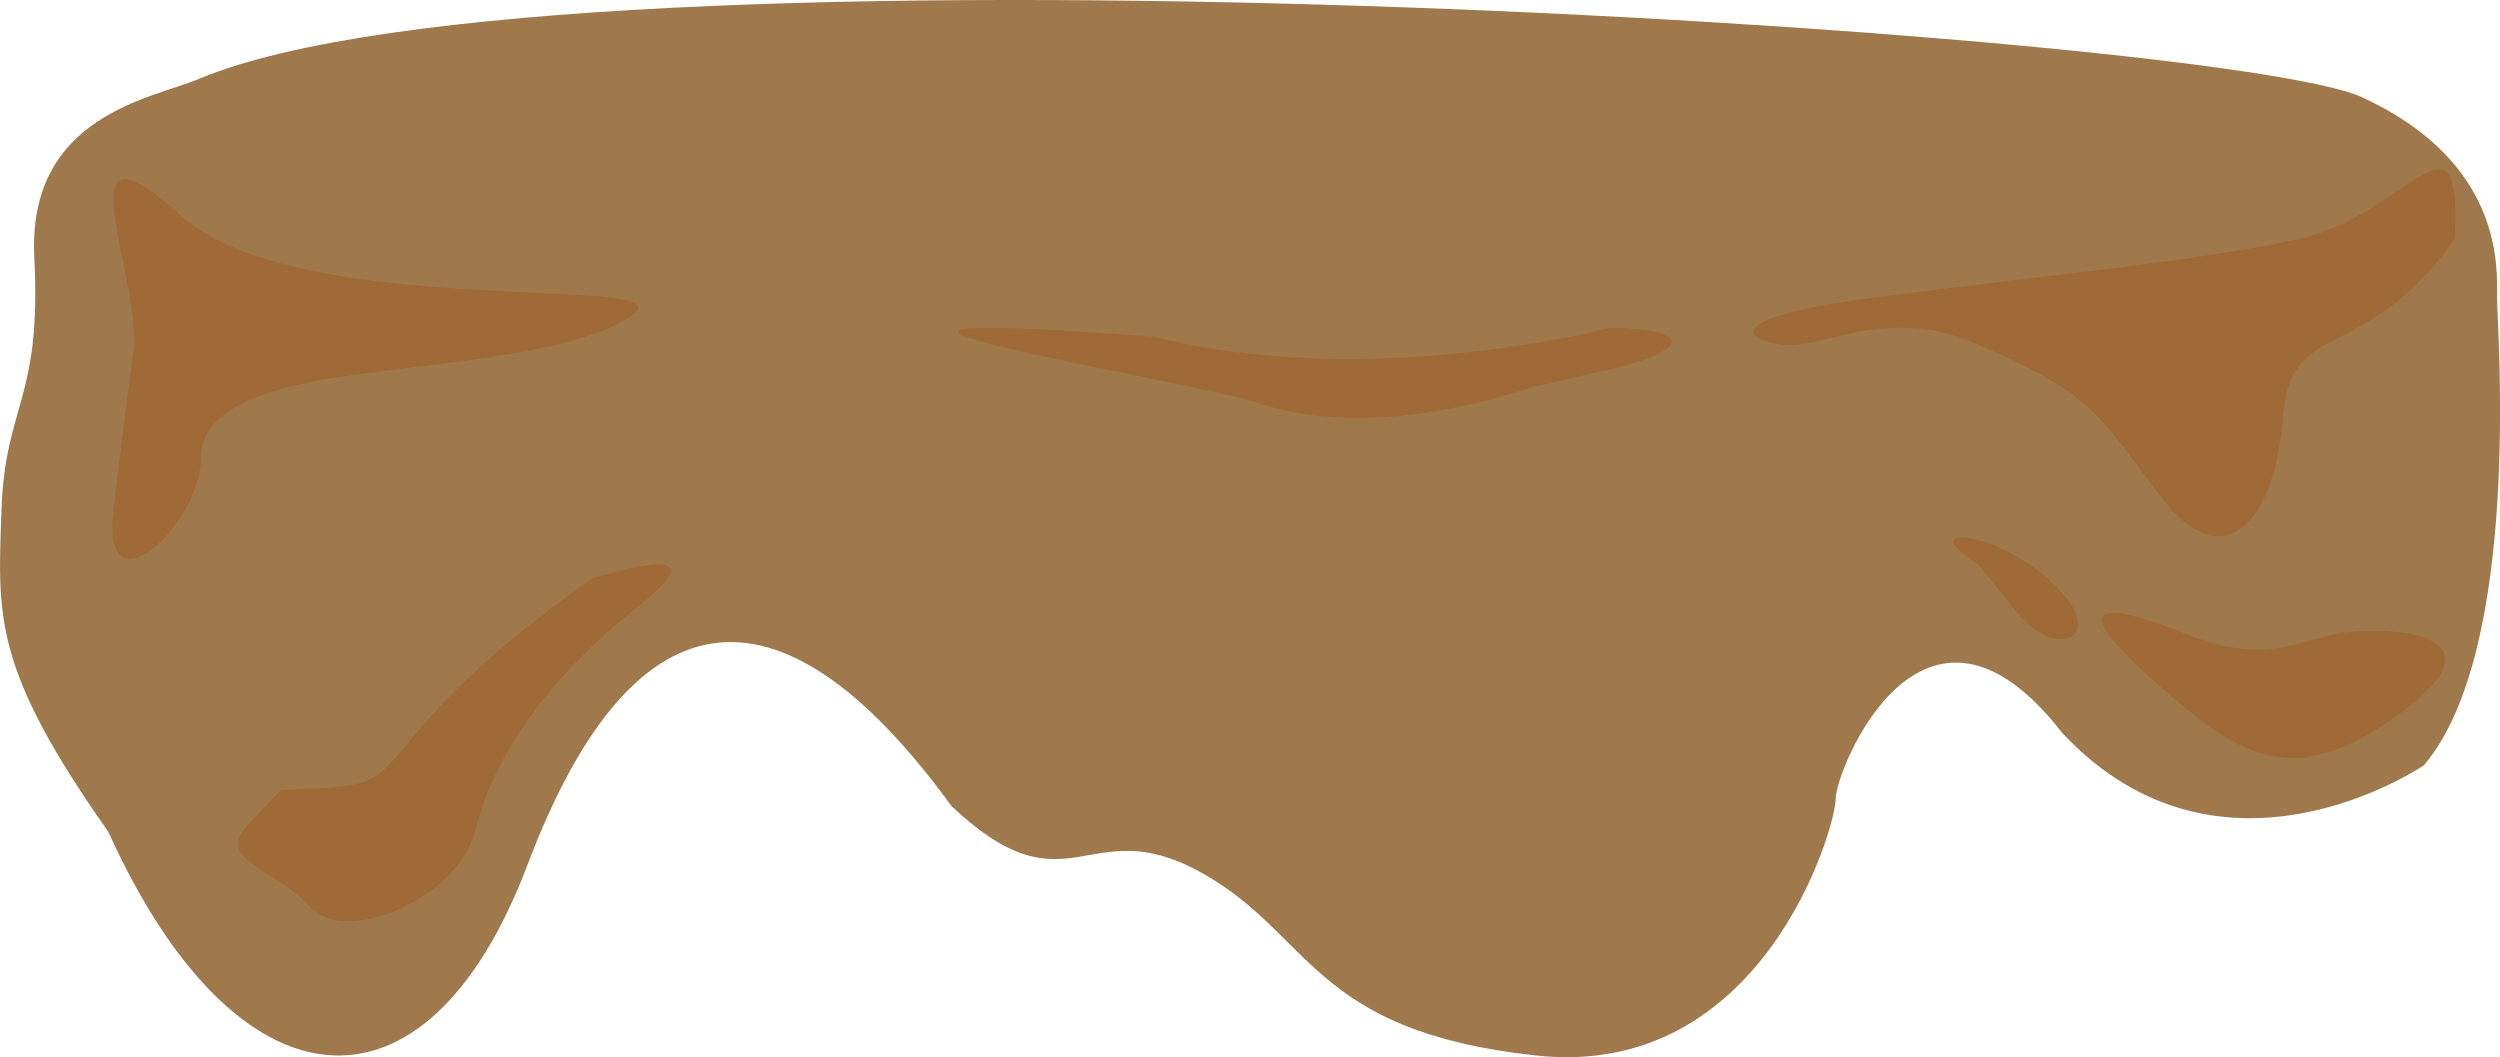 <?xml version="1.0" encoding="UTF-8"?>
<svg id="Layer_2" data-name="Layer 2" xmlns="http://www.w3.org/2000/svg" viewBox="0 0 581.09 245.73">
  <defs>
    <style>
      .cls-1 {
        fill: #9f6a37;
      }

      .cls-1, .cls-2 {
        stroke-width: 0px;
      }

      .cls-2 {
        fill: #9f794c;
      }
    </style>
  </defs>
  <g id="cream_chocolate">
    <g id="cream_chocolate-2" data-name="cream_chocolate">
      <path id="cream_chocolate-3" data-name="cream_chocolate" class="cls-2" d="M46.2,18.35C35.29,22.93,6.28,26.84,7.98,59.96S1.18,93.94.34,118.57s-2.14,36.52,24.83,74.74c29.52,65.4,73.69,70.49,97.47,7.64s57.75-69.64,98.52-13.59c27.28,25.68,31.42.85,57.75,15.29s25.48,36.97,78.13,42.69c52.66,5.72,69.64-52.88,69.64-59.68s20.38-56.9,52.66-15.29c37.13,39.68,84.08,7.49,84.08,7.49,22.93-27.02,16.99-101.76,16.99-108.56s1.7-31.48-31.42-46.71S131.13-17.32,46.2,18.35Z"/>
      <path class="cls-1" d="M31.26,80.09c0-19.97-16.39-54.48,10.87-29.96s116.24,13.62,105.34,22.7-47.55,11.8-60.09,13.62-40.69,4.54-40.69,19.98-23.39,37.23-20.32,11.8,4.89-38.13,4.89-38.13Z"/>
      <path class="cls-1" d="M65.33,183.59c24.95-.91,20.41-.91,34.93-17.25s37.23-31.78,37.23-31.78c0,0,32.71-10.9,10.91,6.36s-33.79,35.41-37.79,51.75-30.32,27.24-38.49,18.16-22.27-10.9-14.53-19.07l7.74-8.17Z"/>
      <path class="cls-1" d="M355.88,90.07c-25,8.17-47.18,9.08-63.33,3.63s-132.36-23.61-24.32-15.43c49.94,12.71,106.23-2.08,106.23-2.08,19.07.27,18.58,5.28,0,9.58l-18.58,4.3Z"/>
      <path class="cls-1" d="M459.8,80.09c-18.72-8.32-32.69-.91-41.77,0s-24.51-5.45,17.25-10.9,73.67-8.17,98.97-13.62,38.13-33.59,36.32,0c-21.79,30.2-38.13,17.76-39.95,41.57s-13.62,38.33-29.05,17.45-17.25-23.61-41.77-34.5Z"/>
      <path class="cls-1" d="M507.92,147.27c18.88,7.45,25.42,1.82,35.41,0s39.69-.91,16.21,17.25-36.19,12.71-51.62,0-34.5-30.87,0-17.25Z"/>
      <path class="cls-1" d="M459.8,131.17c-15.43-9.32,3.63-8.46,17.25,4.3s.91,18.23-8.17,6.97l-9.08-11.27Z"/>
    </g>
  </g>
</svg>